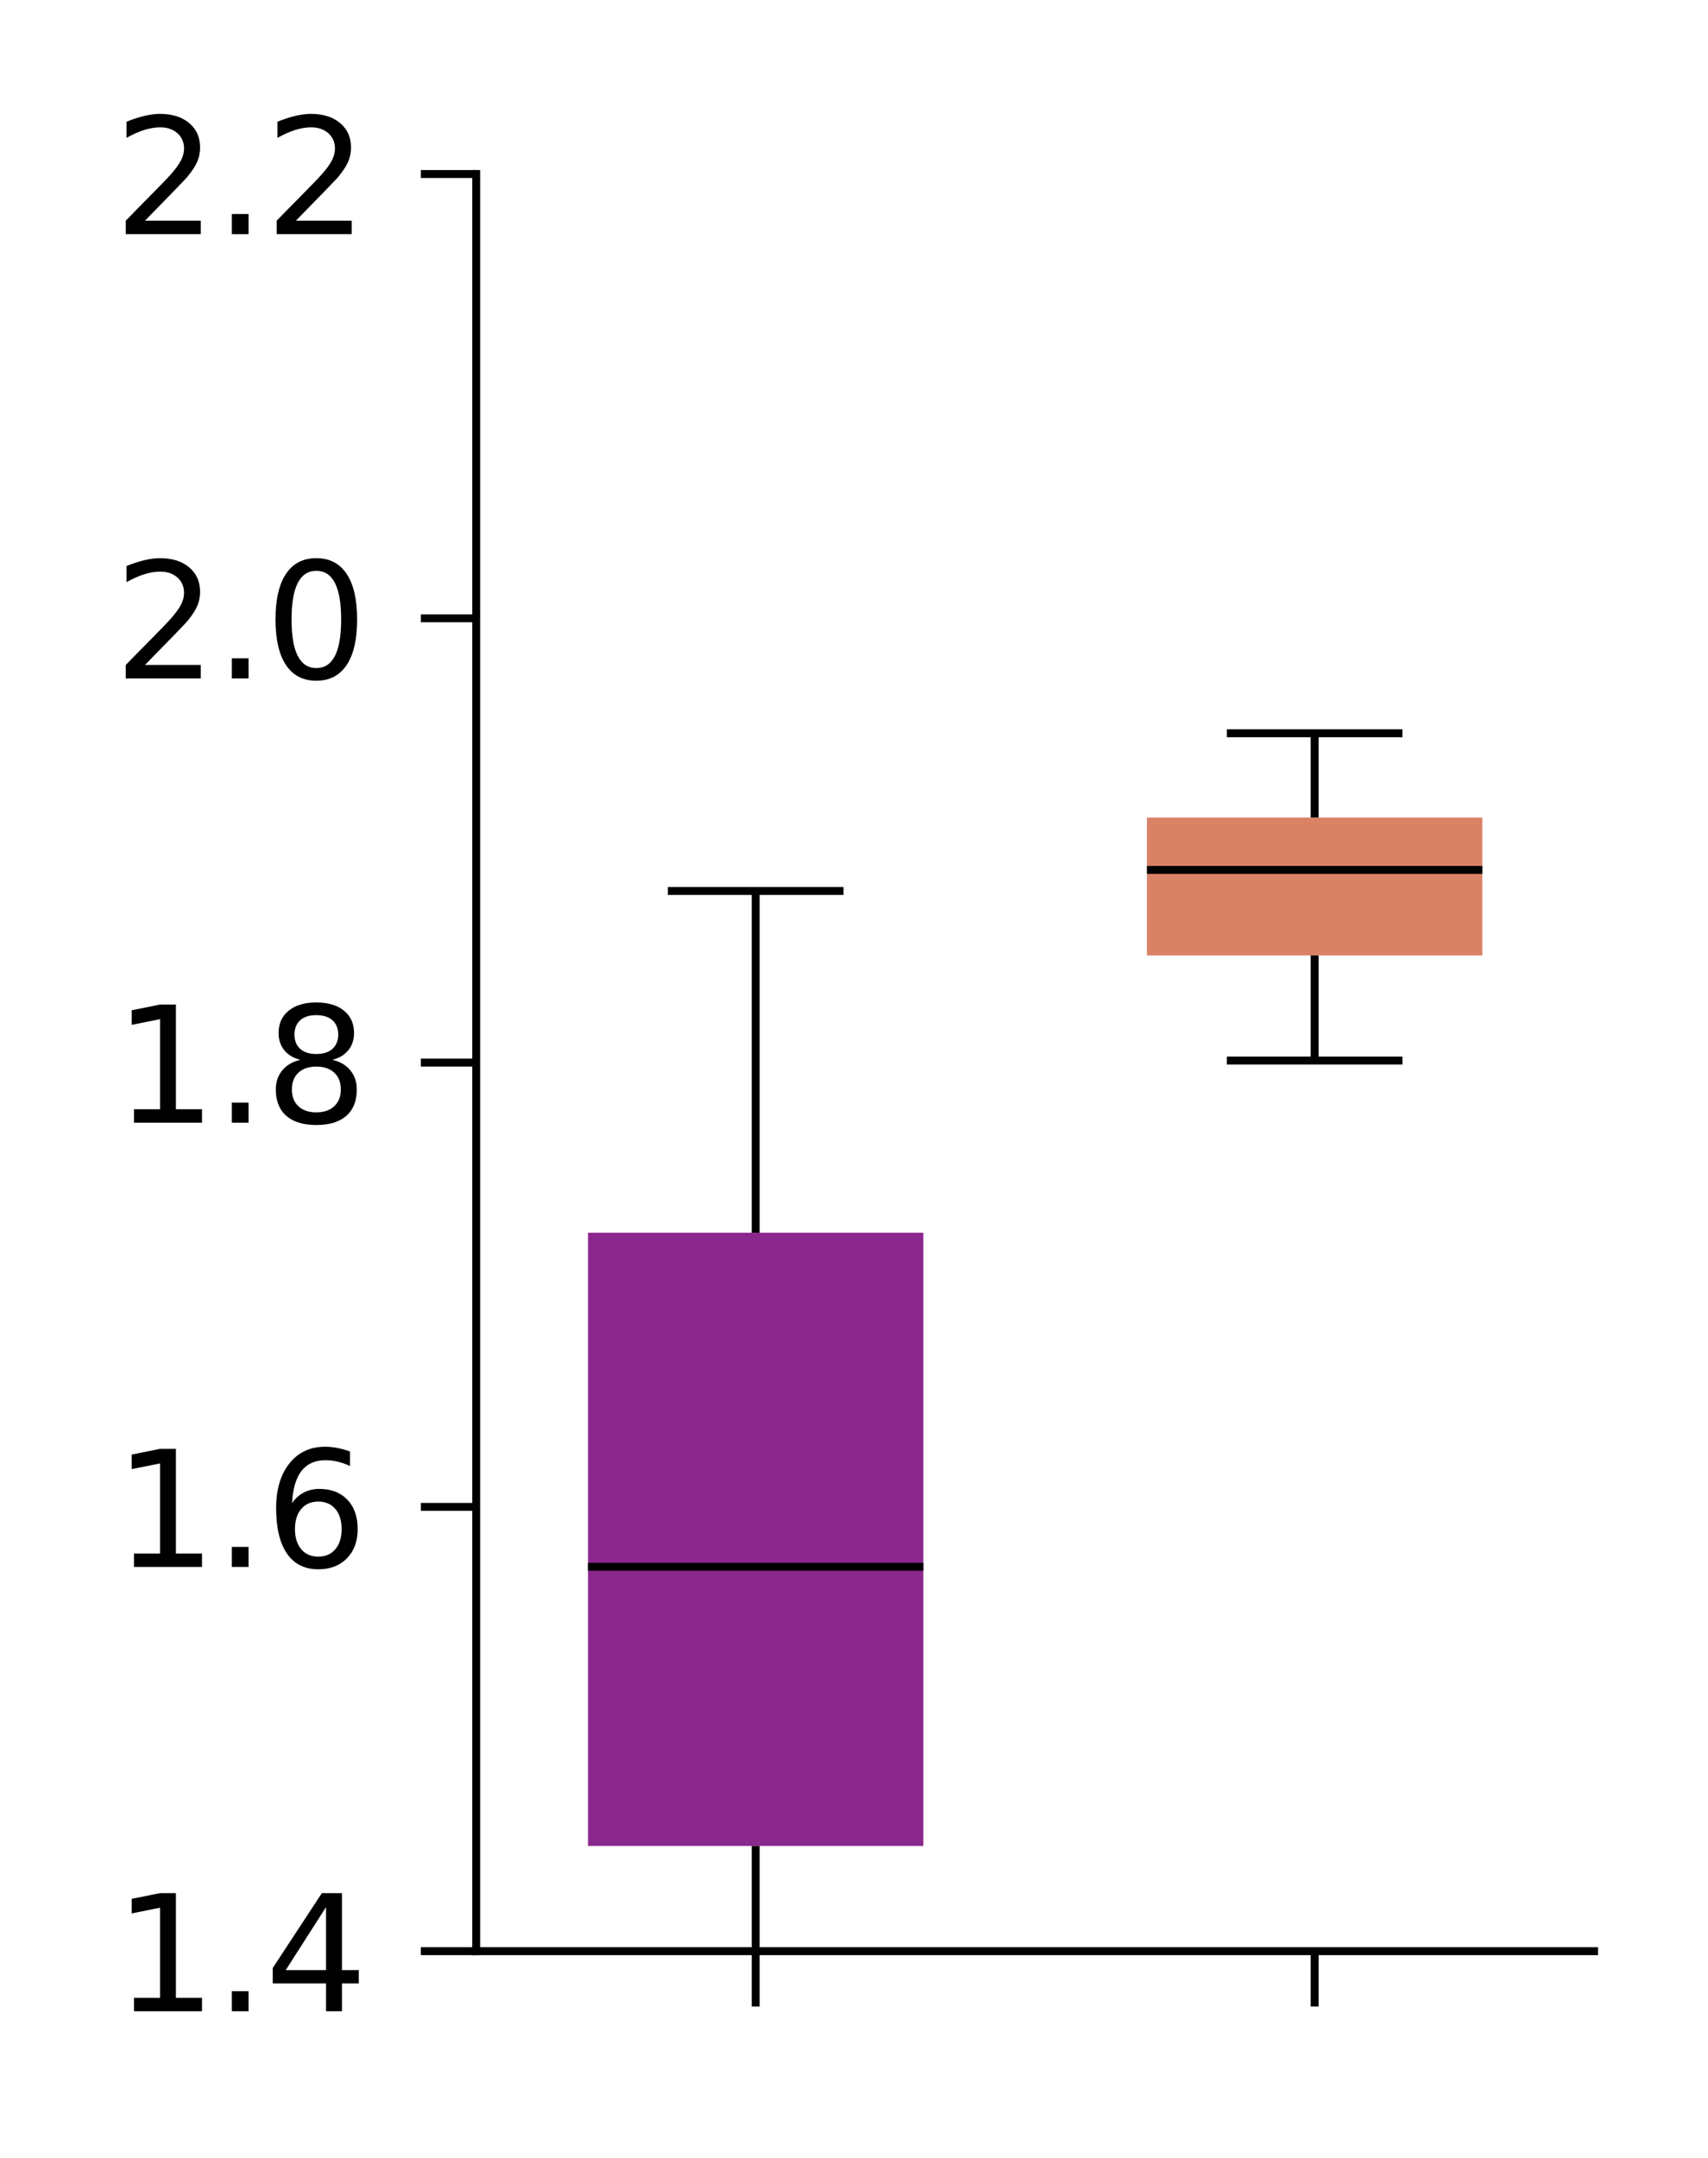<?xml version="1.0" encoding="utf-8" standalone="no"?>
<!DOCTYPE svg PUBLIC "-//W3C//DTD SVG 1.1//EN"
  "http://www.w3.org/Graphics/SVG/1.1/DTD/svg11.dtd">
<svg xmlns:xlink="http://www.w3.org/1999/xlink" width="107.973pt" height="136.398pt" viewBox="0 0 107.973 136.398" xmlns="http://www.w3.org/2000/svg" version="1.1">
 <defs>
  <style type="text/css">*{stroke-linejoin: round; stroke-linecap: butt}</style>
 </defs>
 <g id="figure_1">
  <g id="patch_1">
   <path d="M 0 136.398 
L 107.973 136.398 
L 107.973 0 
L 0 0 
L 0 136.398 
z
" style="fill: none"/>
  </g>
  <g id="axes_1">
   <g id="patch_2">
    <path d="M 30.103 123.319 
L 100.773 123.319 
L 100.773 10.999 
L 30.103 10.999 
L 30.103 123.319 
z
" style="fill: none"/>
   </g>
   <g id="matplotlib.axis_1">
    <g id="xtick_1">
     <g id="line2d_1">
      <defs>
       <path id="me705638702" d="M 0 0 
L 0 3.5 
" style="stroke: #000000; stroke-width: 0.5"/>
      </defs>
      <g>
       <use xlink:href="#me705638702" x="47.771" y="123.319" style="stroke: #000000; stroke-width: 0.5"/>
      </g>
     </g>
    </g>
    <g id="xtick_2">
     <g id="line2d_2">
      <g>
       <use xlink:href="#me705638702" x="83.106" y="123.319" style="stroke: #000000; stroke-width: 0.5"/>
      </g>
     </g>
    </g>
   </g>
   <g id="matplotlib.axis_2">
    <g id="ytick_1">
     <g id="line2d_3">
      <defs>
       <path id="m8a7a236d45" d="M 0 0 
L -3.5 0 
" style="stroke: #000000; stroke-width: 0.5"/>
      </defs>
      <g>
       <use xlink:href="#m8a7a236d45" x="30.103" y="123.319" style="stroke: #000000; stroke-width: 0.5"/>
      </g>
     </g>
     <g id="text_1">
      <!-- 1.4 -->
      <g transform="translate(7.2 127.118) scale(0.1 -0.1)">
       <defs>
        <path id="DejaVuSans-31" d="M 794 531 
L 1825 531 
L 1825 4091 
L 703 3866 
L 703 4441 
L 1819 4666 
L 2450 4666 
L 2450 531 
L 3481 531 
L 3481 0 
L 794 0 
L 794 531 
z
" transform="scale(0.016)"/>
        <path id="DejaVuSans-2e" d="M 684 794 
L 1344 794 
L 1344 0 
L 684 0 
L 684 794 
z
" transform="scale(0.016)"/>
        <path id="DejaVuSans-34" d="M 2419 4116 
L 825 1625 
L 2419 1625 
L 2419 4116 
z
M 2253 4666 
L 3047 4666 
L 3047 1625 
L 3713 1625 
L 3713 1100 
L 3047 1100 
L 3047 0 
L 2419 0 
L 2419 1100 
L 313 1100 
L 313 1709 
L 2253 4666 
z
" transform="scale(0.016)"/>
       </defs>
       <use xlink:href="#DejaVuSans-31"/>
       <use xlink:href="#DejaVuSans-2e" transform="translate(63.623 0)"/>
       <use xlink:href="#DejaVuSans-34" transform="translate(95.41 0)"/>
      </g>
     </g>
    </g>
    <g id="ytick_2">
     <g id="line2d_4">
      <g>
       <use xlink:href="#m8a7a236d45" x="30.103" y="95.239" style="stroke: #000000; stroke-width: 0.5"/>
      </g>
     </g>
     <g id="text_2">
      <!-- 1.6 -->
      <g transform="translate(7.2 99.038) scale(0.1 -0.1)">
       <defs>
        <path id="DejaVuSans-36" d="M 2113 2584 
Q 1688 2584 1439 2293 
Q 1191 2003 1191 1497 
Q 1191 994 1439 701 
Q 1688 409 2113 409 
Q 2538 409 2786 701 
Q 3034 994 3034 1497 
Q 3034 2003 2786 2293 
Q 2538 2584 2113 2584 
z
M 3366 4563 
L 3366 3988 
Q 3128 4100 2886 4159 
Q 2644 4219 2406 4219 
Q 1781 4219 1451 3797 
Q 1122 3375 1075 2522 
Q 1259 2794 1537 2939 
Q 1816 3084 2150 3084 
Q 2853 3084 3261 2657 
Q 3669 2231 3669 1497 
Q 3669 778 3244 343 
Q 2819 -91 2113 -91 
Q 1303 -91 875 529 
Q 447 1150 447 2328 
Q 447 3434 972 4092 
Q 1497 4750 2381 4750 
Q 2619 4750 2861 4703 
Q 3103 4656 3366 4563 
z
" transform="scale(0.016)"/>
       </defs>
       <use xlink:href="#DejaVuSans-31"/>
       <use xlink:href="#DejaVuSans-2e" transform="translate(63.623 0)"/>
       <use xlink:href="#DejaVuSans-36" transform="translate(95.41 0)"/>
      </g>
     </g>
    </g>
    <g id="ytick_3">
     <g id="line2d_5">
      <g>
       <use xlink:href="#m8a7a236d45" x="30.103" y="67.159" style="stroke: #000000; stroke-width: 0.5"/>
      </g>
     </g>
     <g id="text_3">
      <!-- 1.8 -->
      <g transform="translate(7.2 70.958) scale(0.1 -0.1)">
       <defs>
        <path id="DejaVuSans-38" d="M 2034 2216 
Q 1584 2216 1326 1975 
Q 1069 1734 1069 1313 
Q 1069 891 1326 650 
Q 1584 409 2034 409 
Q 2484 409 2743 651 
Q 3003 894 3003 1313 
Q 3003 1734 2745 1975 
Q 2488 2216 2034 2216 
z
M 1403 2484 
Q 997 2584 770 2862 
Q 544 3141 544 3541 
Q 544 4100 942 4425 
Q 1341 4750 2034 4750 
Q 2731 4750 3128 4425 
Q 3525 4100 3525 3541 
Q 3525 3141 3298 2862 
Q 3072 2584 2669 2484 
Q 3125 2378 3379 2068 
Q 3634 1759 3634 1313 
Q 3634 634 3220 271 
Q 2806 -91 2034 -91 
Q 1263 -91 848 271 
Q 434 634 434 1313 
Q 434 1759 690 2068 
Q 947 2378 1403 2484 
z
M 1172 3481 
Q 1172 3119 1398 2916 
Q 1625 2713 2034 2713 
Q 2441 2713 2670 2916 
Q 2900 3119 2900 3481 
Q 2900 3844 2670 4047 
Q 2441 4250 2034 4250 
Q 1625 4250 1398 4047 
Q 1172 3844 1172 3481 
z
" transform="scale(0.016)"/>
       </defs>
       <use xlink:href="#DejaVuSans-31"/>
       <use xlink:href="#DejaVuSans-2e" transform="translate(63.623 0)"/>
       <use xlink:href="#DejaVuSans-38" transform="translate(95.41 0)"/>
      </g>
     </g>
    </g>
    <g id="ytick_4">
     <g id="line2d_6">
      <g>
       <use xlink:href="#m8a7a236d45" x="30.103" y="39.079" style="stroke: #000000; stroke-width: 0.5"/>
      </g>
     </g>
     <g id="text_4">
      <!-- 2.0 -->
      <g transform="translate(7.2 42.878) scale(0.1 -0.1)">
       <defs>
        <path id="DejaVuSans-32" d="M 1228 531 
L 3431 531 
L 3431 0 
L 469 0 
L 469 531 
Q 828 903 1448 1529 
Q 2069 2156 2228 2338 
Q 2531 2678 2651 2914 
Q 2772 3150 2772 3378 
Q 2772 3750 2511 3984 
Q 2250 4219 1831 4219 
Q 1534 4219 1204 4116 
Q 875 4013 500 3803 
L 500 4441 
Q 881 4594 1212 4672 
Q 1544 4750 1819 4750 
Q 2544 4750 2975 4387 
Q 3406 4025 3406 3419 
Q 3406 3131 3298 2873 
Q 3191 2616 2906 2266 
Q 2828 2175 2409 1742 
Q 1991 1309 1228 531 
z
" transform="scale(0.016)"/>
        <path id="DejaVuSans-30" d="M 2034 4250 
Q 1547 4250 1301 3770 
Q 1056 3291 1056 2328 
Q 1056 1369 1301 889 
Q 1547 409 2034 409 
Q 2525 409 2770 889 
Q 3016 1369 3016 2328 
Q 3016 3291 2770 3770 
Q 2525 4250 2034 4250 
z
M 2034 4750 
Q 2819 4750 3233 4129 
Q 3647 3509 3647 2328 
Q 3647 1150 3233 529 
Q 2819 -91 2034 -91 
Q 1250 -91 836 529 
Q 422 1150 422 2328 
Q 422 3509 836 4129 
Q 1250 4750 2034 4750 
z
" transform="scale(0.016)"/>
       </defs>
       <use xlink:href="#DejaVuSans-32"/>
       <use xlink:href="#DejaVuSans-2e" transform="translate(63.623 0)"/>
       <use xlink:href="#DejaVuSans-30" transform="translate(95.41 0)"/>
      </g>
     </g>
    </g>
    <g id="ytick_5">
     <g id="line2d_7">
      <g>
       <use xlink:href="#m8a7a236d45" x="30.103" y="10.999" style="stroke: #000000; stroke-width: 0.5"/>
      </g>
     </g>
     <g id="text_5">
      <!-- 2.2 -->
      <g transform="translate(7.2 14.798) scale(0.1 -0.1)">
       <use xlink:href="#DejaVuSans-32"/>
       <use xlink:href="#DejaVuSans-2e" transform="translate(63.623 0)"/>
       <use xlink:href="#DejaVuSans-32" transform="translate(95.41 0)"/>
      </g>
     </g>
    </g>
   </g>
   <g id="patch_3">
    <path d="M 37.17 116.671 
L 58.371 116.671 
L 58.371 77.911 
L 37.17 77.911 
L 37.17 116.671 
z
" clip-path="url(#p5ec4e89464)" style="fill: #8b288d"/>
   </g>
   <g id="line2d_8">
    <path d="M 47.771 116.671 
L 47.771 132.811 
" clip-path="url(#p5ec4e89464)" style="fill: none; stroke: #000000; stroke-width: 0.5"/>
   </g>
   <g id="line2d_9">
    <path d="M 47.771 77.911 
L 47.771 56.313 
" clip-path="url(#p5ec4e89464)" style="fill: none; stroke: #000000; stroke-width: 0.5"/>
   </g>
   <g id="line2d_10">
    <path d="M 42.47 132.811 
L 53.071 132.811 
" clip-path="url(#p5ec4e89464)" style="fill: none; stroke: #000000; stroke-width: 0.5; stroke-linecap: square"/>
   </g>
   <g id="line2d_11">
    <path d="M 42.47 56.313 
L 53.071 56.313 
" clip-path="url(#p5ec4e89464)" style="fill: none; stroke: #000000; stroke-width: 0.5; stroke-linecap: square"/>
   </g>
   <g id="patch_4">
    <path d="M 72.505 60.387 
L 93.706 60.387 
L 93.706 51.671 
L 72.505 51.671 
L 72.505 60.387 
z
" clip-path="url(#p5ec4e89464)" style="fill: #da8266"/>
   </g>
   <g id="line2d_12">
    <path d="M 83.106 60.387 
L 83.106 67.03 
" clip-path="url(#p5ec4e89464)" style="fill: none; stroke: #000000; stroke-width: 0.5"/>
   </g>
   <g id="line2d_13">
    <path d="M 83.106 51.671 
L 83.106 46.345 
" clip-path="url(#p5ec4e89464)" style="fill: none; stroke: #000000; stroke-width: 0.5"/>
   </g>
   <g id="line2d_14">
    <path d="M 77.805 67.03 
L 88.406 67.03 
" clip-path="url(#p5ec4e89464)" style="fill: none; stroke: #000000; stroke-width: 0.5; stroke-linecap: square"/>
   </g>
   <g id="line2d_15">
    <path d="M 77.805 46.345 
L 88.406 46.345 
" clip-path="url(#p5ec4e89464)" style="fill: none; stroke: #000000; stroke-width: 0.5; stroke-linecap: square"/>
   </g>
   <g id="line2d_16">
    <path d="M 37.17 99.026 
L 58.371 99.026 
" clip-path="url(#p5ec4e89464)" style="fill: none; stroke: #000000; stroke-width: 0.5"/>
   </g>
   <g id="line2d_17">
    <path d="M 72.505 54.979 
L 93.706 54.979 
" clip-path="url(#p5ec4e89464)" style="fill: none; stroke: #000000; stroke-width: 0.5"/>
   </g>
   <g id="patch_5">
    <path d="M 30.103 123.319 
L 30.103 10.999 
" style="fill: none; stroke: #000000; stroke-width: 0.5; stroke-linejoin: miter; stroke-linecap: square"/>
   </g>
   <g id="patch_6">
    <path d="M 30.103 123.319 
L 100.773 123.319 
" style="fill: none; stroke: #000000; stroke-width: 0.5; stroke-linejoin: miter; stroke-linecap: square"/>
   </g>
  </g>
 </g>
 <defs>
  <clipPath id="p5ec4e89464">
   <rect x="30.103" y="10.999" width="70.67" height="112.32"/>
  </clipPath>
 </defs>
</svg>
